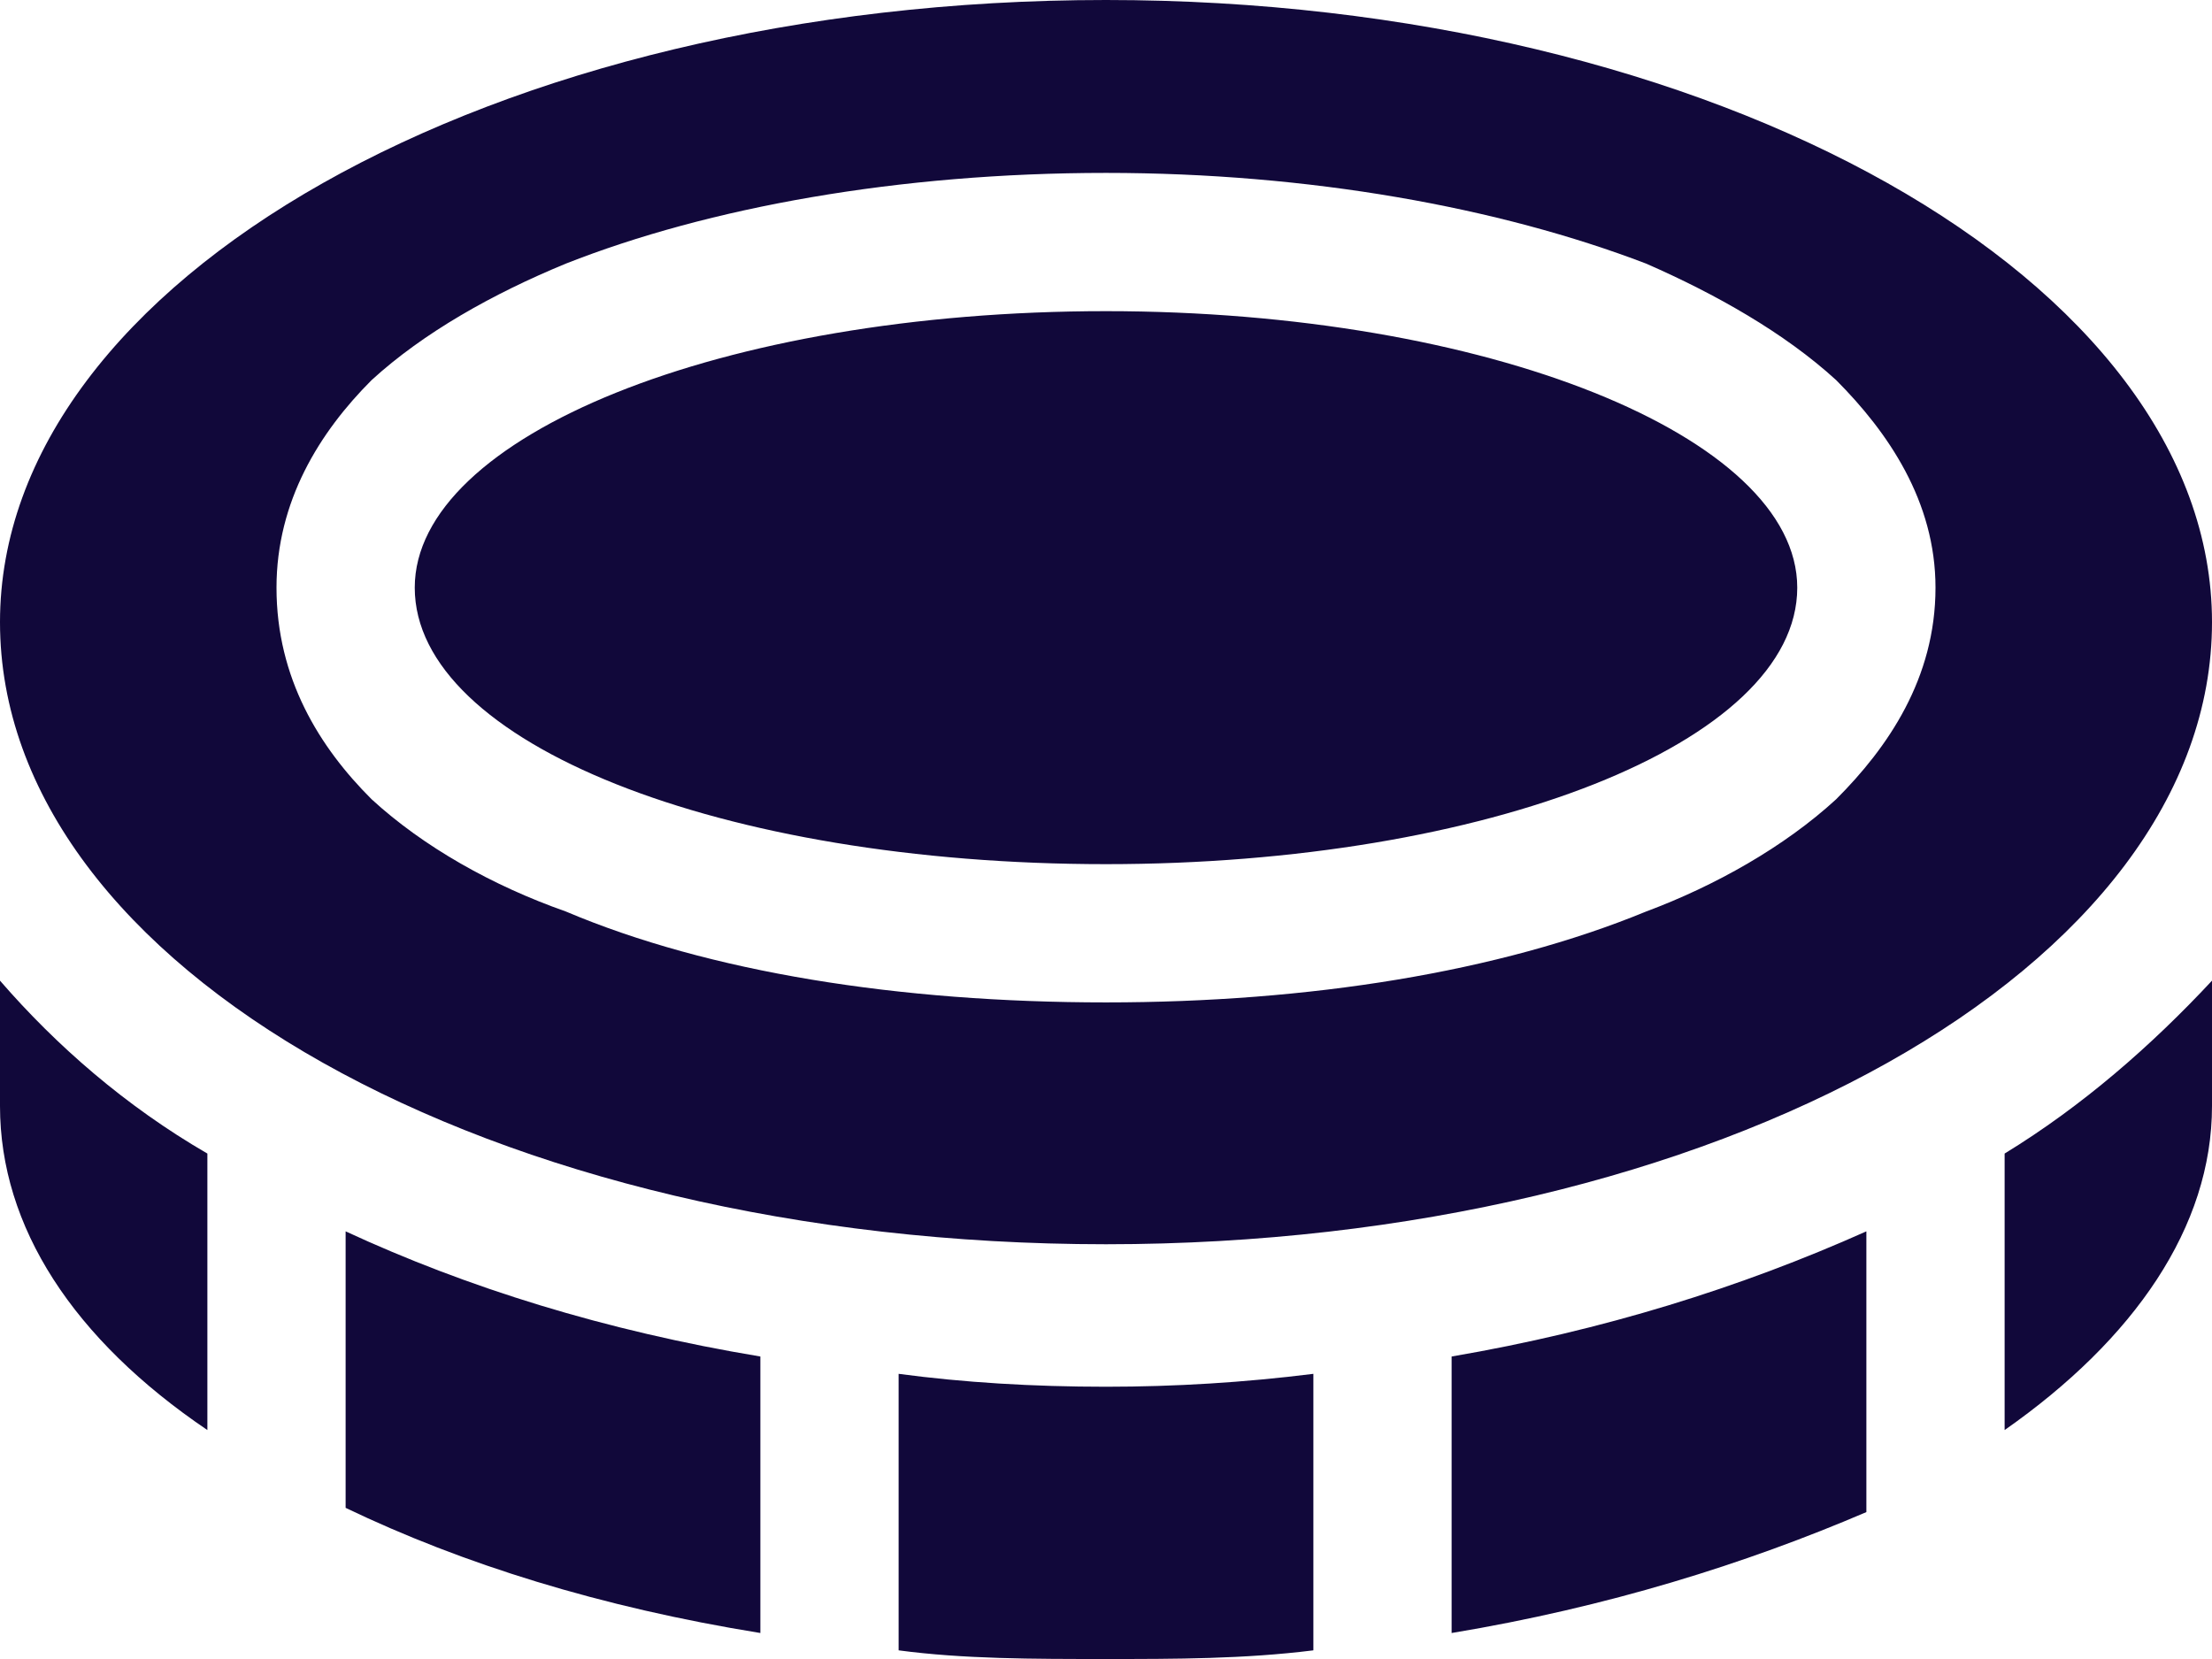 <svg width="12" height="9" viewBox="0 0 12 9" fill="none" xmlns="http://www.w3.org/2000/svg">
<path d="M6 6.75C2.672 6.75 0 5.25 0 3.375C0 1.523 2.672 0 6 0C9.305 0 12 1.523 12 3.375C12 5.25 9.305 6.75 6 6.75ZM2.016 4.336C2.297 4.594 2.672 4.805 3.07 4.945C3.844 5.273 4.875 5.438 6 5.438C7.102 5.438 8.133 5.273 8.93 4.945C9.305 4.805 9.68 4.594 9.961 4.336C10.242 4.055 10.5 3.68 10.5 3.188C10.5 2.719 10.242 2.344 9.961 2.062C9.68 1.805 9.305 1.594 8.93 1.43C8.133 1.125 7.102 0.938 6 0.938C4.875 0.938 3.844 1.125 3.07 1.43C2.672 1.594 2.297 1.805 2.016 2.062C1.734 2.344 1.5 2.719 1.5 3.188C1.5 3.68 1.734 4.055 2.016 4.336ZM2.25 3.188C2.25 2.367 3.914 1.688 6 1.688C8.062 1.688 9.75 2.367 9.75 3.188C9.75 4.031 8.062 4.688 6 4.688C3.914 4.688 2.25 4.031 2.25 3.188ZM0 5.32C0.305 5.672 0.68 6 1.125 6.258V7.758C0.398 7.266 0 6.656 0 6V5.32ZM1.875 8.18V6.68C2.531 6.984 3.281 7.219 4.125 7.359V8.859C3.258 8.719 2.508 8.484 1.875 8.18ZM4.875 8.953V7.453C5.227 7.5 5.602 7.523 6 7.523C6.375 7.523 6.75 7.5 7.125 7.453V8.953C6.75 9 6.375 9 6 9C5.602 9 5.227 9 4.875 8.953ZM7.875 8.859V7.359C8.695 7.219 9.445 6.984 10.125 6.68V8.203C9.469 8.484 8.719 8.719 7.875 8.859ZM10.875 7.758V6.258C11.297 6 11.672 5.672 12 5.32V6C12 6.656 11.578 7.266 10.875 7.758Z" fill="#11083A"/>
</svg>
